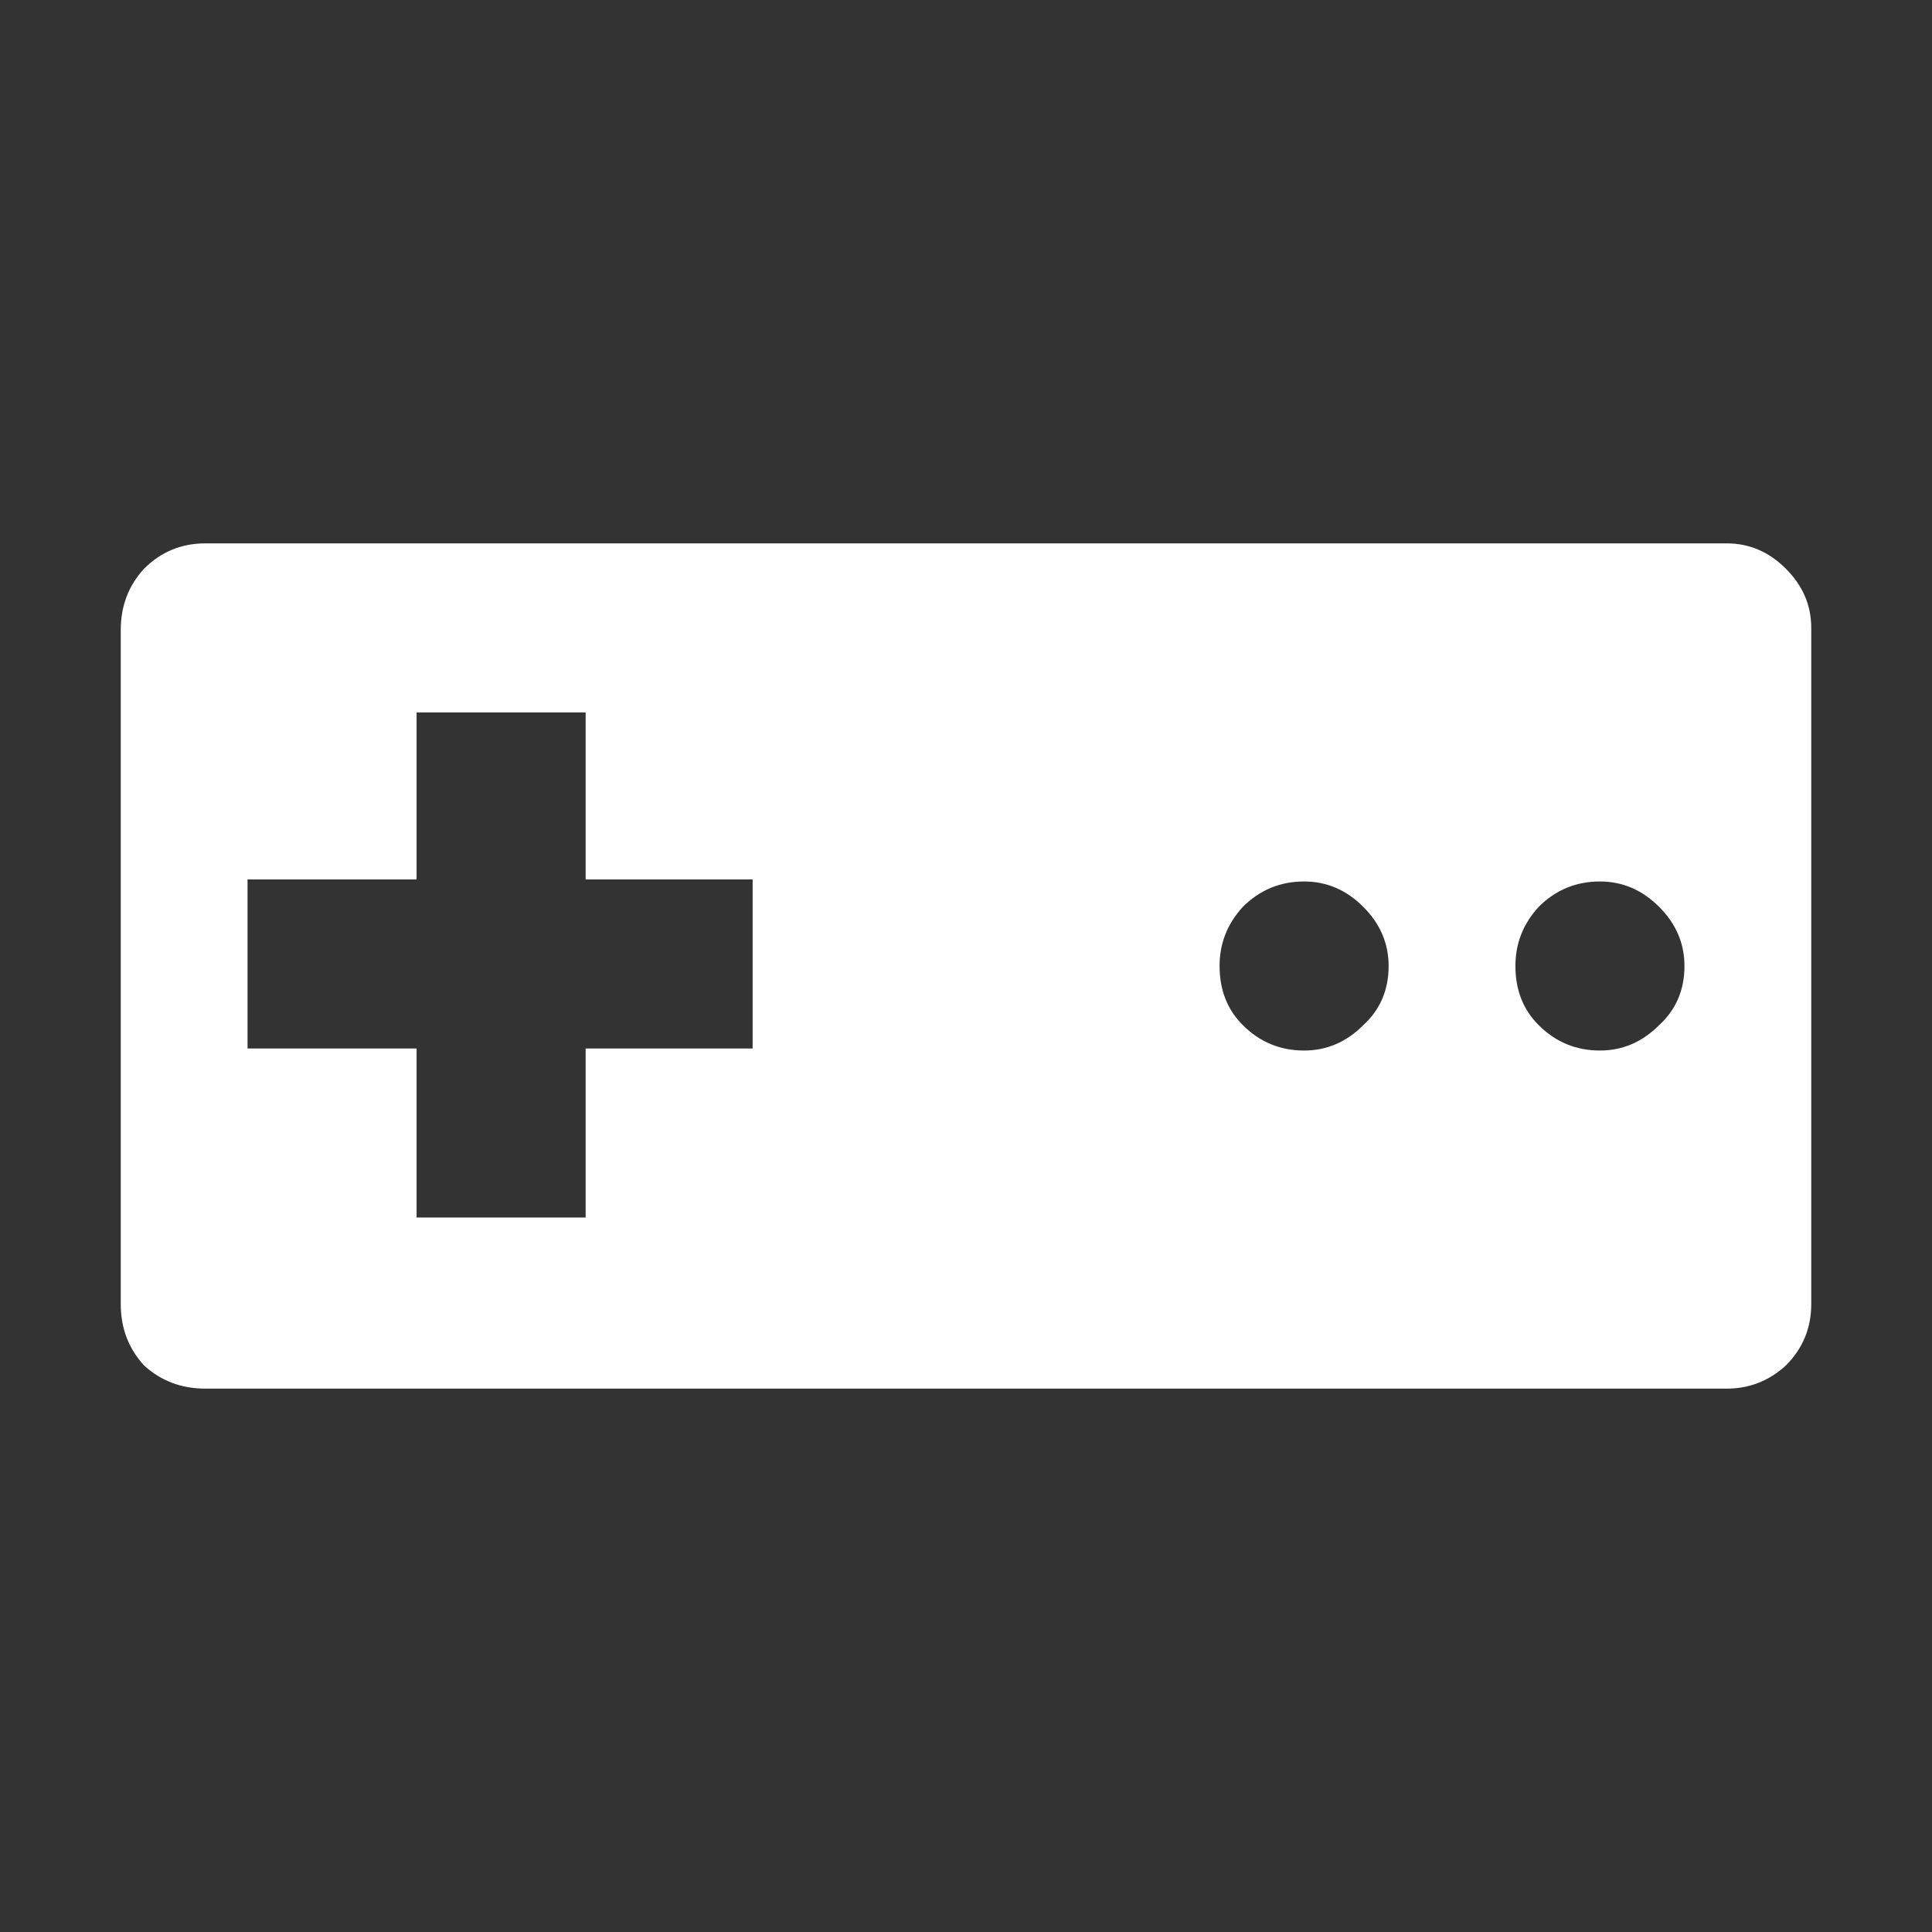 <?xml version="1.0" encoding="UTF-8" standalone="no"?>
<svg
   version="1.1"
   id="svg2"
   sodipodi:docname="vector_whiteIcons.svg"
   width="16"
   height="16"
   inkscape:version="1.3-beta (cedbd6c6ff, 2023-05-28)"
   xmlns:inkscape="http://www.inkscape.org/namespaces/inkscape"
   xmlns:sodipodi="http://sodipodi.sourceforge.net/DTD/sodipodi-0.dtd"
   xmlns="http://www.w3.org/2000/svg"
   xmlns:svg="http://www.w3.org/2000/svg">
  <rect width="100%" height="100%" fill="#333333" stroke="none"/>
  <sodipodi:namedview
     id="namedview2"
     pagecolor="#505050"
     bordercolor="#eeeeee"
     borderopacity="1"
     inkscape:showpageshadow="0"
     inkscape:pageopacity="0"
     inkscape:pagecheckerboard="0"
     inkscape:deskcolor="#d1d1d1"
     inkscape:zoom="34.533333"
     inkscape:cx="10.815637"
     inkscape:cy="8.8899614"
     inkscape:window-width="1920"
     inkscape:window-height="1001"
     inkscape:window-x="-9"
     inkscape:window-y="-9"
     inkscape:window-maximized="1"
     inkscape:current-layer="svg2" />
  <defs
     id="defs1" />
  <path
     id="path2"
     style="display:inline;stroke-width:0.35;fill:#ffffff;fill-opacity:1"
     d="M 1.7,4.5 C 1.502,4.5 1.333,4.57 1.193,4.71 1.064,4.85 1,5.019 1,5.218 V 10.8 c 0,0.198 0.064,0.368 0.193,0.508 C 1.333,11.436 1.502,11.5 1.7,11.5 h 12.6 c 0.187,0 0.35,-0.064 0.49,-0.192 C 14.93,11.168 15,10.998 15,10.8 V 5.2 C 15,5.013 14.93,4.85 14.79,4.71 14.65,4.57 14.487,4.5 14.3,4.5 Z m 1.75,1.4 h 1.4 V 7.283 H 6.233 V 8.683 H 4.85 v 1.4 h -1.4 v -1.4 H 2.05 V 7.283 h 1.4 z m 7.35,1.4 c 0.187,0 0.35,0.07 0.49,0.21 C 11.43,7.65 11.5,7.813 11.5,8 11.5,8.198 11.43,8.362 11.29,8.49 11.15,8.63 10.987,8.7 10.8,8.7 10.602,8.7 10.433,8.63 10.293,8.49 10.164,8.362 10.1,8.198 10.1,8 10.1,7.813 10.164,7.65 10.293,7.51 10.433,7.37 10.602,7.3 10.8,7.3 Z m 2.45,0 c 0.187,0 0.35,0.07 0.49,0.21 C 13.88,7.65 13.95,7.813 13.95,8 13.95,8.198 13.88,8.362 13.74,8.49 13.6,8.63 13.437,8.7 13.25,8.7 13.052,8.7 12.883,8.63 12.743,8.49 12.614,8.362 12.55,8.198 12.55,8 12.55,7.813 12.614,7.65 12.743,7.51 12.883,7.37 13.052,7.3 13.25,7.3 Z" />
</svg>
